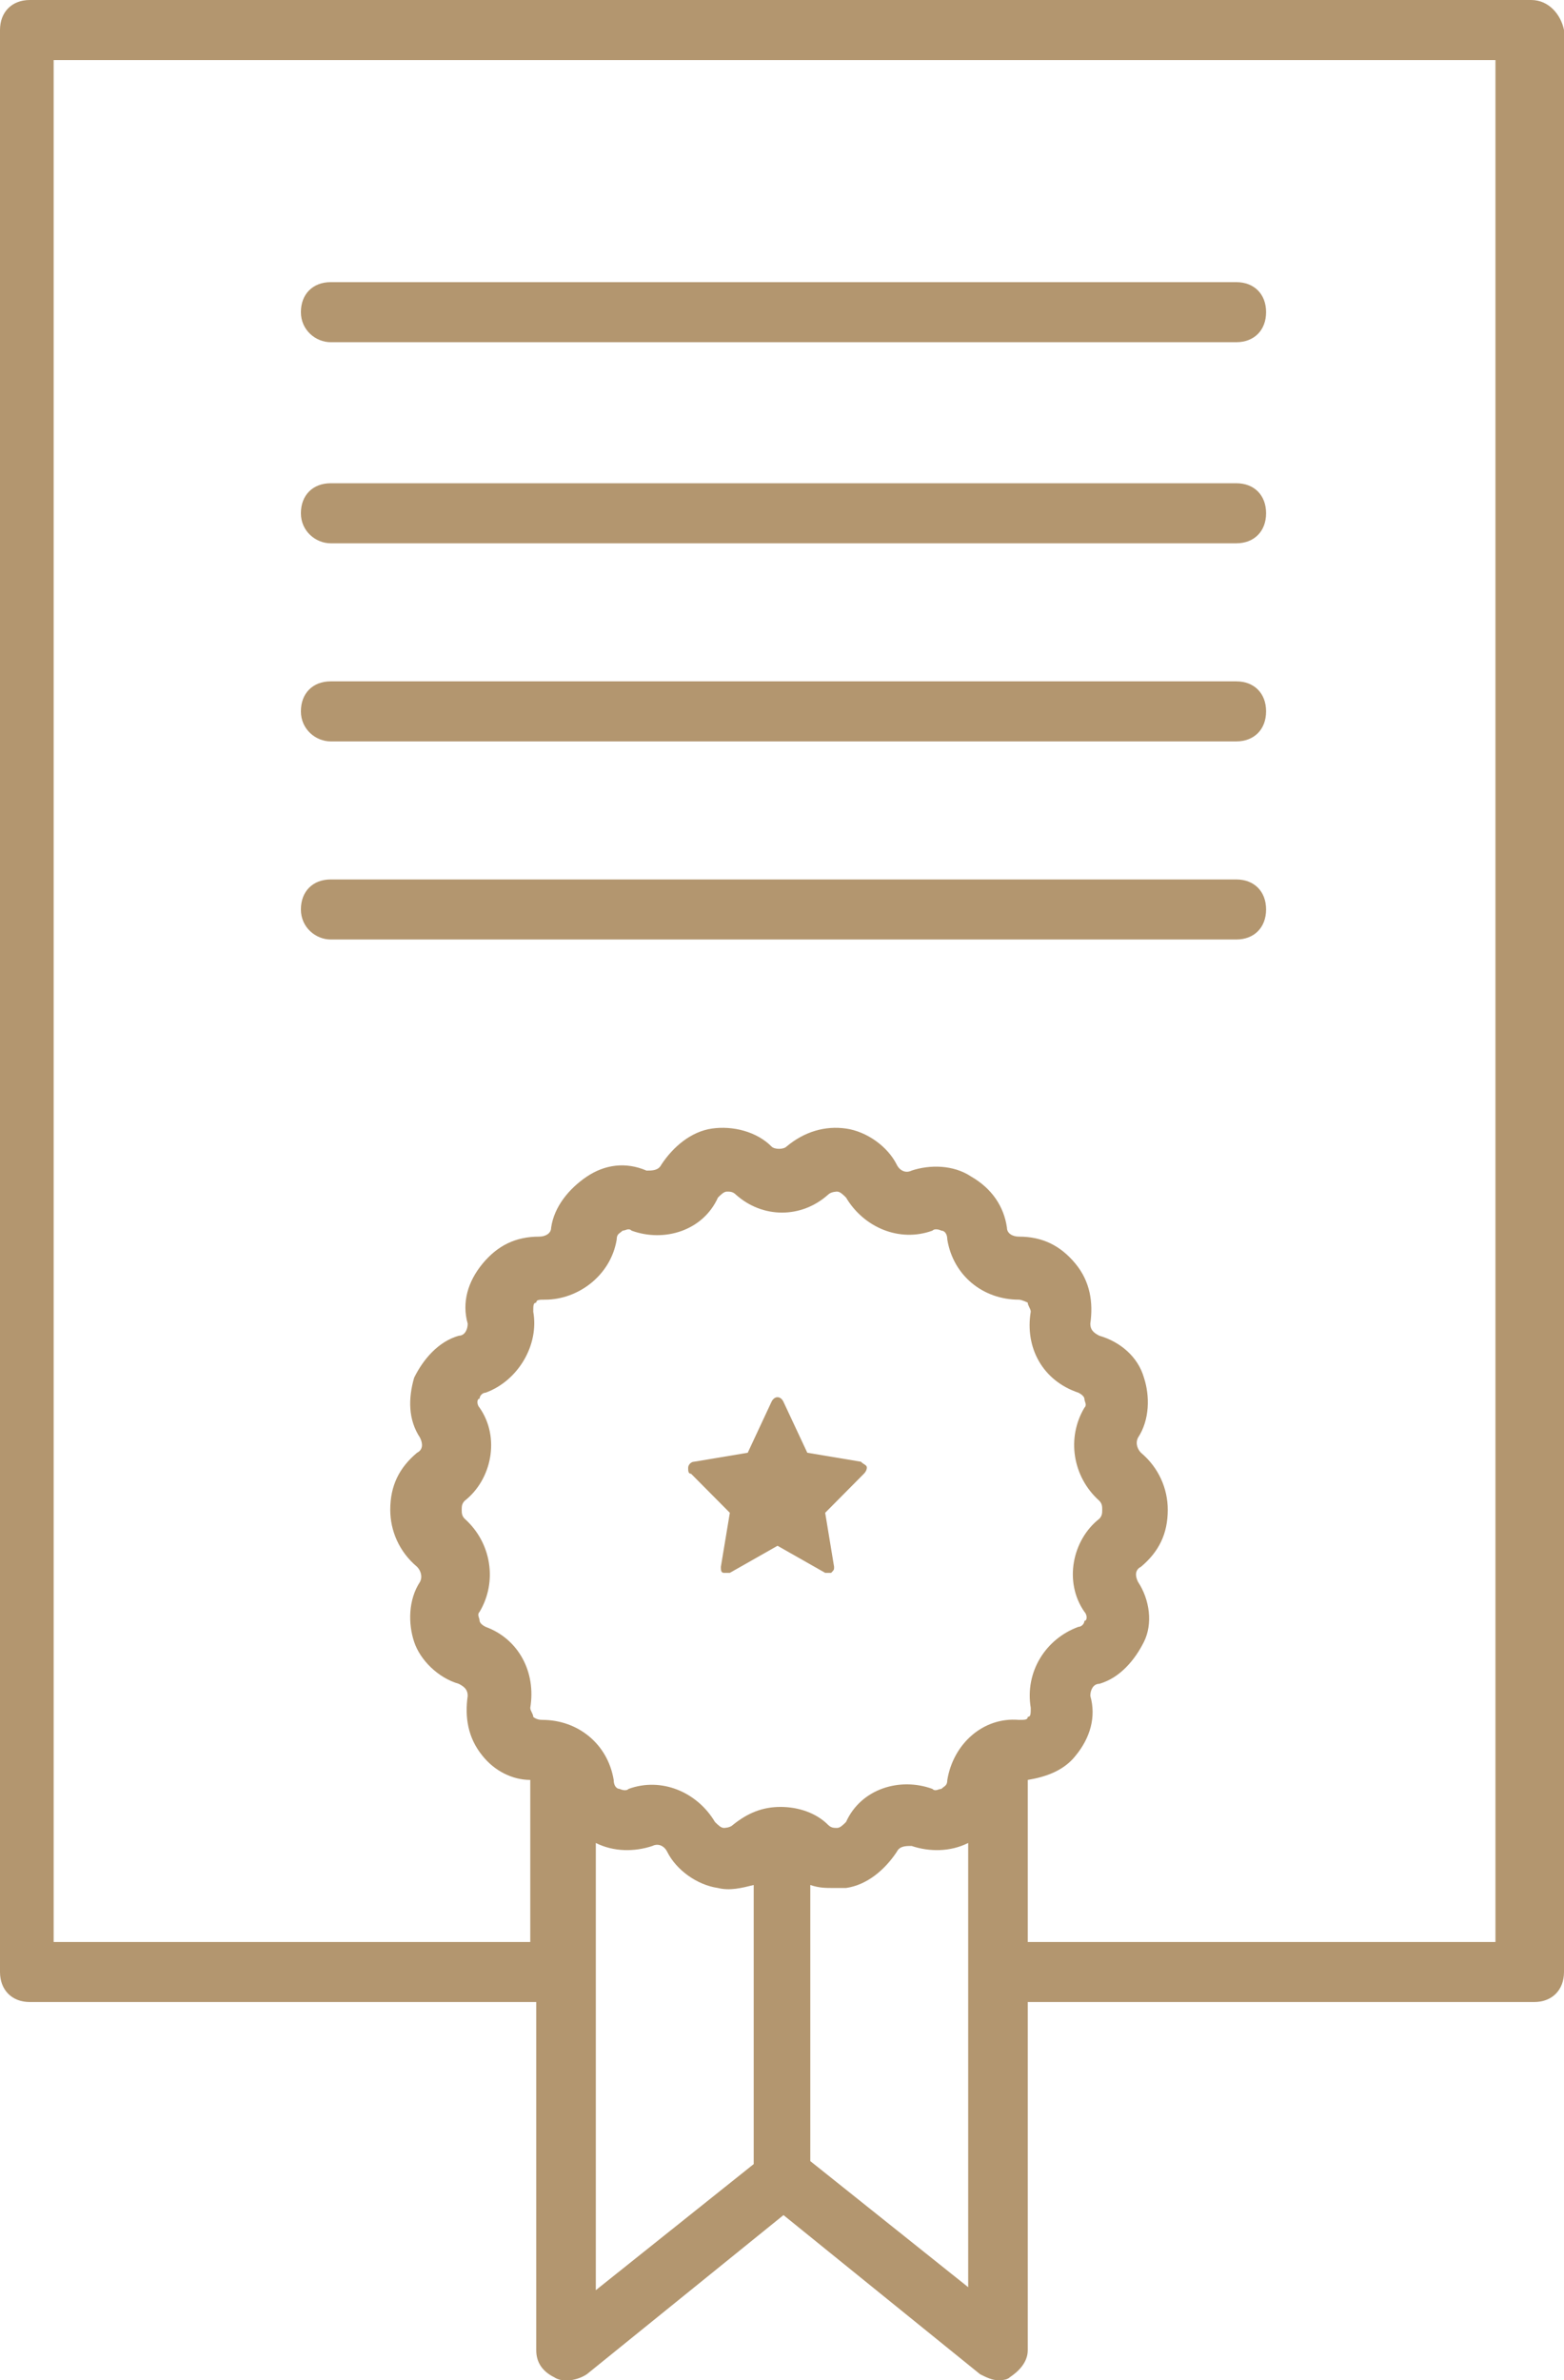 <svg width="23" height="35" viewBox="0 0 23 35" fill="none" xmlns="http://www.w3.org/2000/svg">
<path d="M22.518 0H0.438C0.175 0 0 0.177 0 0.441V28.997C0 29.262 0.175 29.439 0.438 29.439H7.886V34.559C7.886 34.735 7.973 34.868 8.149 34.956C8.28 35.044 8.499 35 8.63 34.912L11.522 32.572L14.413 34.912C14.501 34.956 14.589 35 14.676 35C14.72 35 14.808 35 14.851 34.956C14.983 34.868 15.114 34.735 15.114 34.559V29.439H22.562C22.825 29.439 23 29.262 23 28.997V0.441C22.956 0.221 22.781 0 22.518 0ZM7.141 23.922C7.053 23.878 7.053 23.834 7.053 23.834C7.053 23.789 7.01 23.745 7.053 23.701C7.316 23.26 7.229 22.686 6.834 22.333C6.79 22.289 6.79 22.245 6.79 22.201C6.79 22.156 6.79 22.112 6.834 22.068C7.229 21.759 7.36 21.141 7.053 20.7C7.01 20.656 7.01 20.567 7.053 20.567C7.053 20.523 7.097 20.479 7.141 20.479C7.623 20.303 7.93 19.773 7.842 19.288C7.842 19.199 7.842 19.155 7.886 19.155C7.886 19.111 7.93 19.111 8.017 19.111C8.499 19.111 8.981 18.758 9.069 18.228C9.069 18.14 9.112 18.14 9.156 18.096C9.2 18.096 9.244 18.052 9.288 18.096C9.77 18.272 10.339 18.096 10.558 17.61C10.602 17.566 10.646 17.522 10.69 17.522C10.733 17.522 10.777 17.522 10.821 17.566C11.215 17.919 11.785 17.919 12.179 17.566C12.223 17.522 12.31 17.522 12.31 17.522C12.354 17.522 12.398 17.566 12.442 17.61C12.705 18.052 13.23 18.272 13.712 18.096C13.756 18.052 13.844 18.096 13.844 18.096C13.888 18.096 13.931 18.14 13.931 18.228C14.019 18.758 14.457 19.111 14.983 19.111C15.027 19.111 15.114 19.155 15.114 19.155C15.114 19.199 15.158 19.243 15.158 19.288C15.07 19.817 15.333 20.303 15.859 20.479C15.947 20.523 15.947 20.567 15.947 20.567C15.947 20.612 15.991 20.656 15.947 20.7C15.684 21.141 15.771 21.715 16.166 22.068C16.209 22.112 16.209 22.156 16.209 22.201C16.209 22.245 16.209 22.289 16.166 22.333C15.771 22.642 15.64 23.26 15.947 23.701C15.991 23.745 15.991 23.834 15.947 23.834C15.947 23.878 15.903 23.922 15.859 23.922C15.377 24.098 15.07 24.584 15.158 25.113C15.158 25.202 15.158 25.246 15.114 25.246C15.114 25.29 15.07 25.29 14.983 25.29C14.457 25.246 14.019 25.643 13.931 26.173C13.931 26.261 13.888 26.261 13.844 26.305C13.8 26.305 13.756 26.349 13.712 26.305C13.23 26.129 12.661 26.305 12.442 26.791C12.398 26.835 12.354 26.879 12.31 26.879C12.267 26.879 12.223 26.879 12.179 26.835C12.004 26.658 11.741 26.57 11.478 26.57C11.215 26.57 10.996 26.658 10.777 26.835C10.733 26.879 10.646 26.879 10.646 26.879C10.602 26.879 10.558 26.835 10.514 26.791C10.251 26.349 9.726 26.129 9.244 26.305C9.2 26.349 9.112 26.305 9.112 26.305C9.069 26.305 9.025 26.261 9.025 26.173C8.937 25.643 8.499 25.29 7.973 25.29C7.886 25.29 7.842 25.246 7.842 25.246C7.842 25.202 7.798 25.158 7.798 25.113C7.886 24.584 7.623 24.098 7.141 23.922ZM8.762 27.1C9.025 27.232 9.331 27.232 9.594 27.144C9.682 27.1 9.77 27.144 9.813 27.232C9.945 27.497 10.251 27.718 10.558 27.762C10.733 27.806 10.909 27.762 11.084 27.718V31.822L8.762 33.676V27.1ZM11.916 31.778V27.718C12.048 27.762 12.135 27.762 12.267 27.762C12.31 27.762 12.398 27.762 12.442 27.762C12.749 27.718 13.011 27.497 13.187 27.232C13.23 27.144 13.318 27.144 13.406 27.144C13.669 27.232 13.975 27.232 14.238 27.1V33.632L11.916 31.778ZM22.08 28.556H15.114V26.173C15.377 26.129 15.64 26.04 15.815 25.82C16.034 25.555 16.122 25.246 16.034 24.937C16.034 24.849 16.078 24.76 16.166 24.76C16.472 24.672 16.691 24.407 16.823 24.142C16.954 23.878 16.91 23.525 16.735 23.26C16.691 23.172 16.691 23.083 16.779 23.039C17.042 22.818 17.173 22.554 17.173 22.201C17.173 21.892 17.042 21.583 16.779 21.362C16.735 21.318 16.691 21.23 16.735 21.141C16.91 20.876 16.91 20.523 16.823 20.259C16.735 19.95 16.472 19.729 16.166 19.641C16.078 19.596 16.034 19.552 16.034 19.464C16.078 19.155 16.034 18.846 15.815 18.581C15.596 18.317 15.333 18.184 14.983 18.184C14.895 18.184 14.808 18.14 14.808 18.052C14.764 17.743 14.589 17.478 14.282 17.301C14.019 17.125 13.669 17.125 13.406 17.213C13.318 17.257 13.23 17.213 13.187 17.125C13.055 16.86 12.749 16.639 12.442 16.595C12.135 16.551 11.829 16.639 11.566 16.86C11.522 16.904 11.39 16.904 11.347 16.86C11.128 16.639 10.777 16.551 10.47 16.595C10.164 16.639 9.901 16.86 9.726 17.125C9.682 17.213 9.594 17.213 9.507 17.213C9.2 17.081 8.893 17.125 8.63 17.301C8.368 17.478 8.149 17.743 8.105 18.052C8.105 18.14 8.017 18.184 7.93 18.184C7.579 18.184 7.316 18.317 7.097 18.581C6.878 18.846 6.79 19.155 6.878 19.464C6.878 19.552 6.834 19.641 6.747 19.641C6.44 19.729 6.221 19.994 6.09 20.259C6.002 20.567 6.002 20.876 6.177 21.141C6.221 21.23 6.221 21.318 6.133 21.362C5.87 21.583 5.739 21.847 5.739 22.201C5.739 22.509 5.87 22.818 6.133 23.039C6.177 23.083 6.221 23.172 6.177 23.26C6.002 23.525 6.002 23.878 6.09 24.142C6.177 24.407 6.44 24.672 6.747 24.76C6.834 24.805 6.878 24.849 6.878 24.937C6.834 25.246 6.878 25.555 7.097 25.82C7.272 26.04 7.535 26.173 7.798 26.173V28.556H0.789V0.883H21.992V28.556H22.08Z" fill="#B3966F"/>
<path d="M10.733 22.245L10.601 23.039C10.601 23.083 10.601 23.128 10.645 23.128H10.689H10.733L11.434 22.73L12.135 23.128C12.179 23.128 12.223 23.128 12.223 23.128C12.266 23.083 12.266 23.083 12.266 23.039L12.135 22.245L12.704 21.671C12.748 21.627 12.748 21.583 12.748 21.583C12.748 21.539 12.704 21.539 12.661 21.494L11.872 21.362L11.521 20.612C11.478 20.523 11.39 20.523 11.346 20.612L10.996 21.362L10.207 21.494C10.163 21.494 10.12 21.539 10.12 21.583C10.12 21.627 10.12 21.671 10.163 21.671L10.733 22.245Z" fill="#B3966F"/>
<path d="M4.863 5.032H18.181C18.444 5.032 18.619 4.855 18.619 4.59C18.619 4.325 18.444 4.149 18.181 4.149H4.863C4.6 4.149 4.425 4.325 4.425 4.59C4.425 4.855 4.644 5.032 4.863 5.032Z" fill="#B3966F"/>
<path d="M4.863 7.989H18.181C18.444 7.989 18.619 7.812 18.619 7.547C18.619 7.282 18.444 7.106 18.181 7.106H4.863C4.6 7.106 4.425 7.282 4.425 7.547C4.425 7.812 4.644 7.989 4.863 7.989Z" fill="#B3966F"/>
<path d="M4.863 10.902H18.181C18.444 10.902 18.619 10.725 18.619 10.46C18.619 10.195 18.444 10.019 18.181 10.019H4.863C4.6 10.019 4.425 10.195 4.425 10.46C4.425 10.725 4.644 10.902 4.863 10.902Z" fill="#B3966F"/>
<path d="M4.863 13.815H18.181C18.444 13.815 18.619 13.638 18.619 13.373C18.619 13.108 18.444 12.932 18.181 12.932H4.863C4.6 12.932 4.425 13.108 4.425 13.373C4.425 13.638 4.644 13.815 4.863 13.815Z" fill="#B3966F"/>
</svg>

